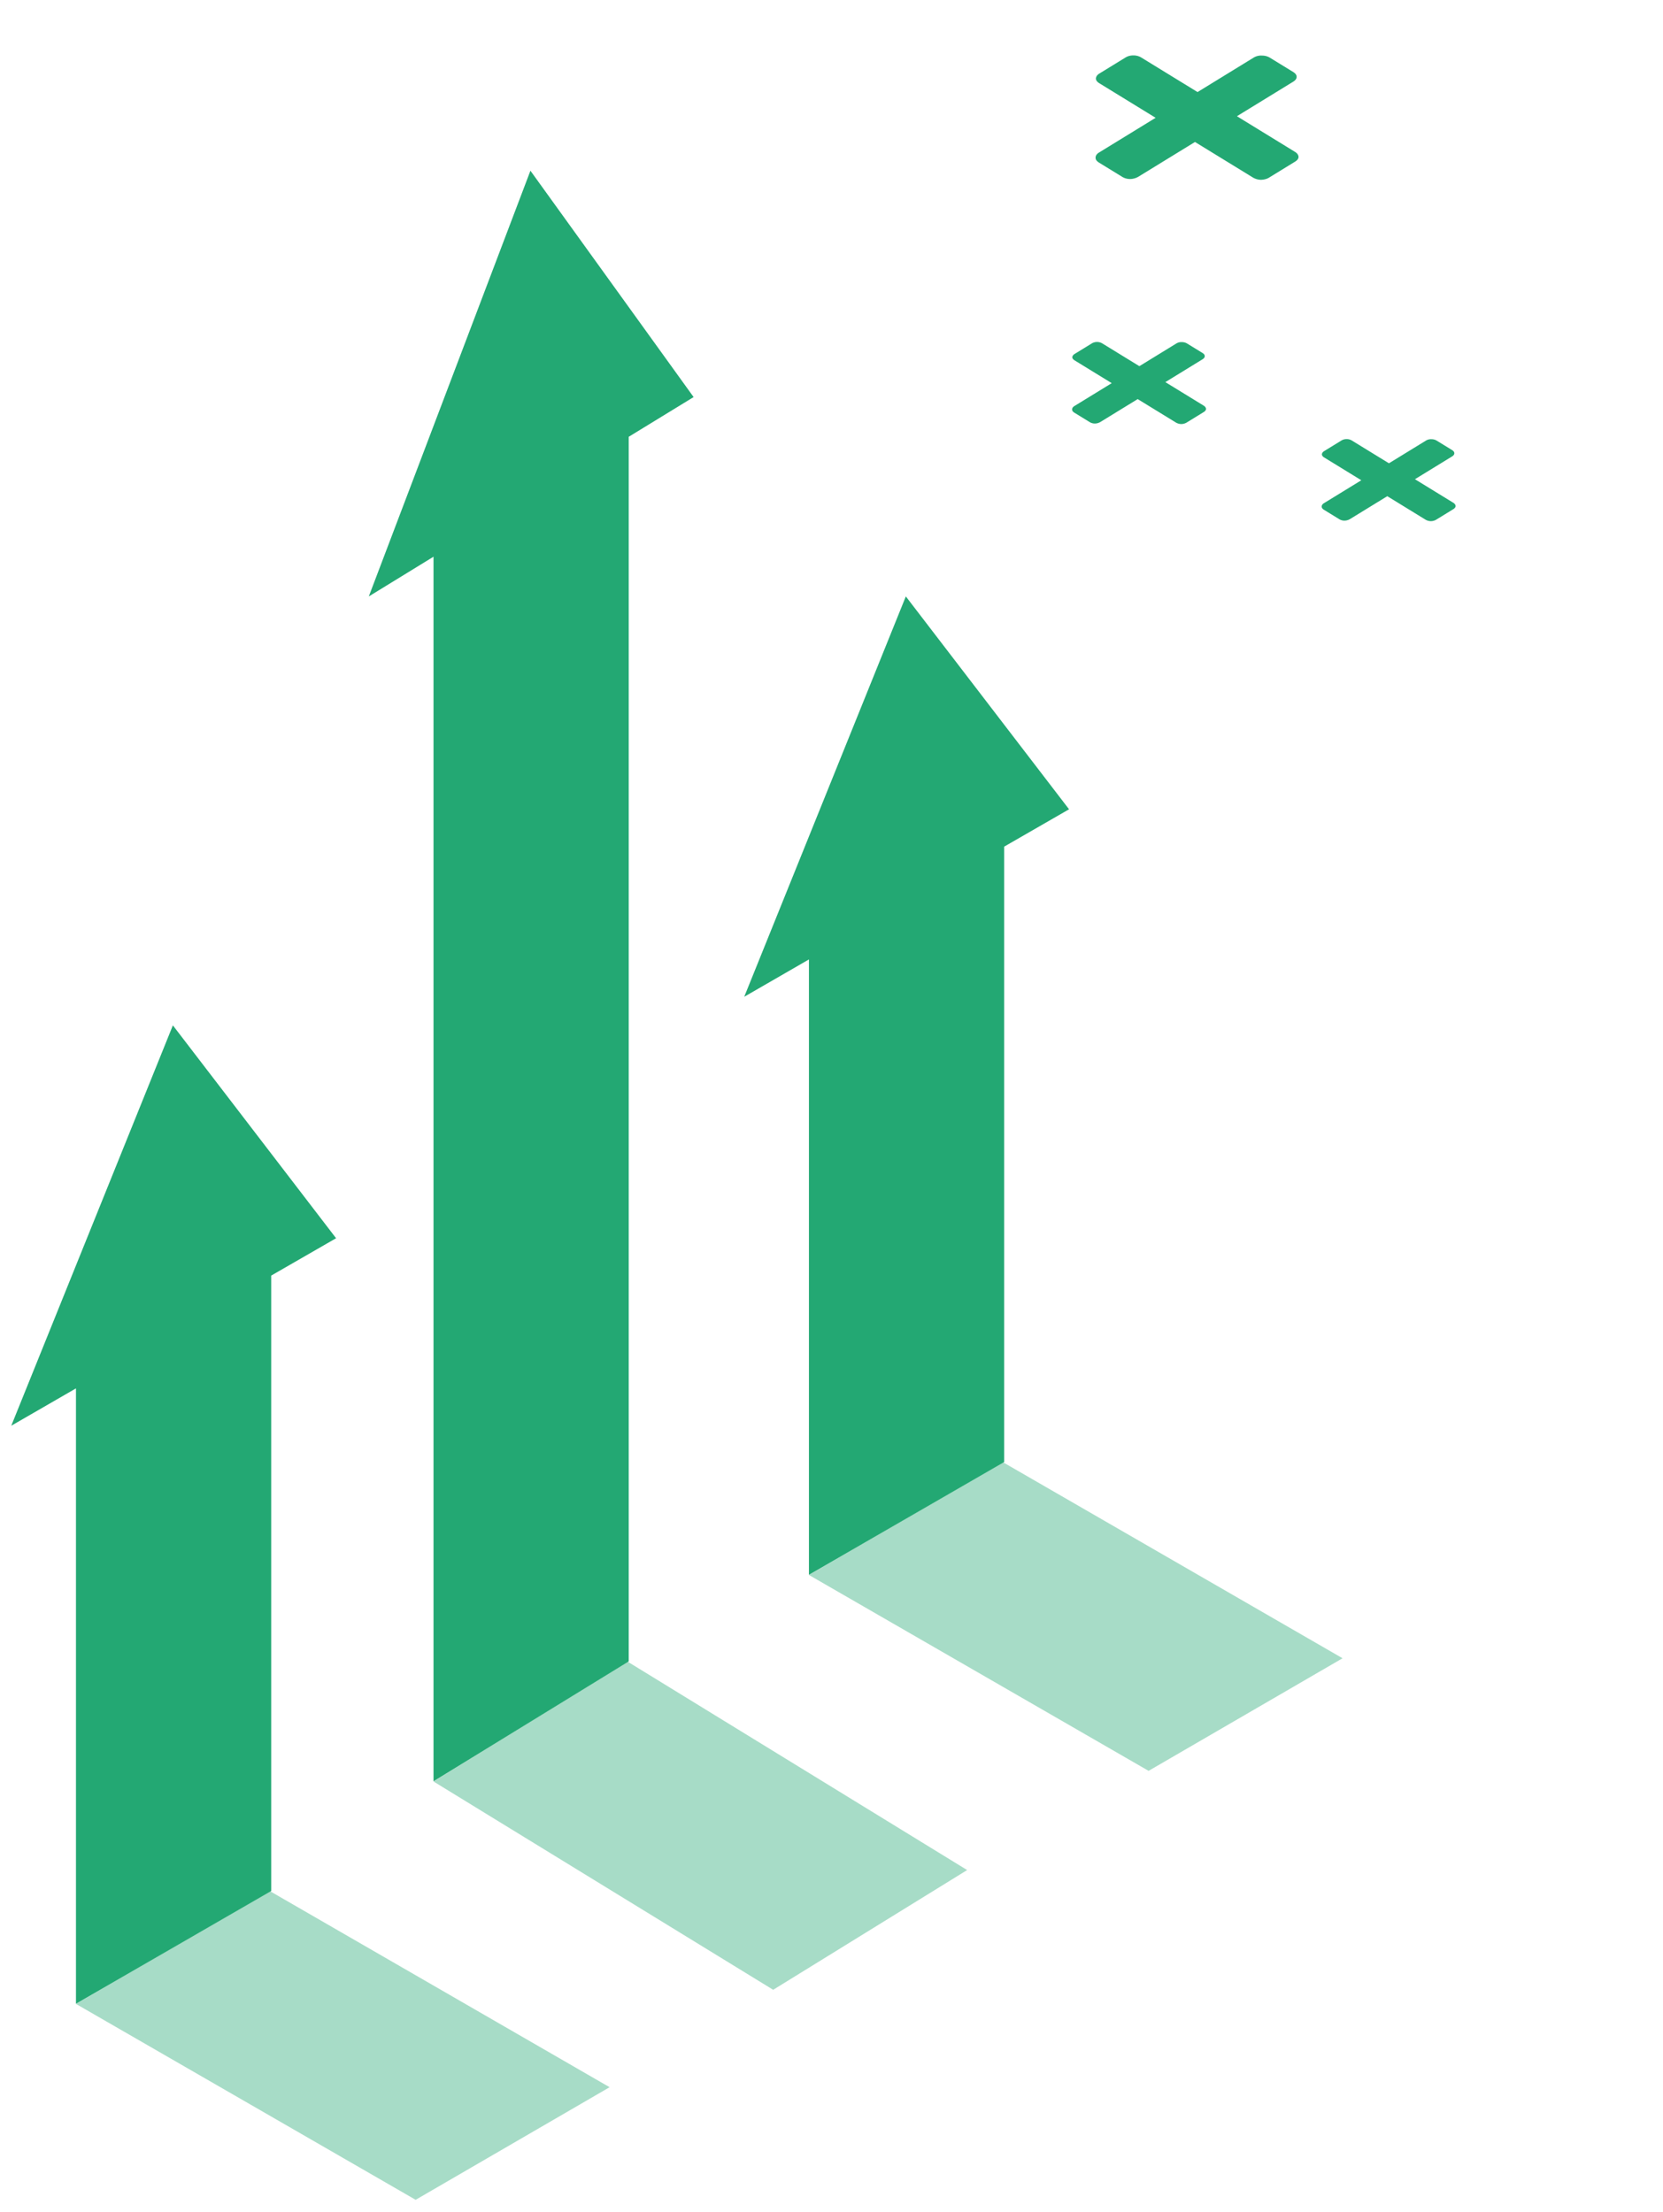 <svg width="115" height="153" fill="none" xmlns="http://www.w3.org/2000/svg"><path d="M87.755 12.287c-.146.09-.33.14-.549.149a1.124 1.124 0 01-.55-.149l-4.02-2.467-3.91 2.4a1.164 1.164 0 01-.57.162c-.206 0-.389-.05-.55-.149l-1.603-.984c-.161-.099-.242-.211-.242-.337 0-.144.08-.265.242-.364l3.91-2.4-3.888-2.388c-.161-.098-.242-.21-.242-.337.015-.135.095-.247.242-.337l1.801-1.106c.161-.099.344-.148.55-.148.204 0 .387.05.548.148l3.889 2.387L86.7 3.98a.99.99 0 01.57-.135c.206 0 .389.05.55.149l1.604.984c.16.1.241.212.241.337 0 .126-.08.239-.241.338l-3.888 2.386 4.02 2.468c.146.09.227.203.241.338 0 .125-.08.238-.242.337l-1.8 1.105zM82.05 29.231a.74.74 0 01-.362.098.74.74 0 01-.362-.098l-2.652-1.627-2.58 1.583a.768.768 0 01-.376.107.679.679 0 01-.362-.098l-1.058-.65c-.106-.065-.16-.139-.16-.222 0-.095.054-.175.16-.24l2.58-1.583-2.566-1.575c-.106-.065-.16-.139-.16-.222.01-.089.064-.163.16-.222l1.189-.73a.679.679 0 01.362-.098.68.68 0 01.362.098l2.565 1.575 2.564-1.575a.654.654 0 01.377-.089.68.68 0 01.362.098l1.058.65c.106.065.16.139.16.222 0 .083-.054.157-.16.222l-2.564 1.575 2.651 1.627c.097.06.15.134.16.223 0 .083-.054.157-.16.222l-1.188.73zm17.26 6.717a.742.742 0 01-.362.098.742.742 0 01-.363-.098l-2.651-1.628-2.58 1.583a.768.768 0 01-.376.107.679.679 0 01-.363-.098l-1.057-.649c-.107-.065-.16-.14-.16-.222 0-.095.053-.175.16-.24l2.579-1.583-2.565-1.575c-.106-.065-.16-.139-.16-.222.01-.089.063-.163.16-.222l1.188-.73a.679.679 0 01.363-.097.67.67 0 01.362.098l2.564 1.574 2.565-1.574a.653.653 0 01.377-.09.68.68 0 01.362.098l1.058.65c.106.065.159.139.159.222 0 .083-.053.157-.159.222l-2.565 1.574 2.652 1.628c.097.06.15.133.159.222 0 .083-.053.157-.159.223l-1.188.729z" fill="#23A873"/><g clip-path="url(#clip0)" fill="#23A873"><path opacity=".4" d="M5.254 138.604l23.488 13.549 13.413-7.788-23.488-13.562-13.413 7.801z"/><path d="M11.955 70.92L.779 98.613l4.475-2.584v42.564l13.5-7.801V88.228l4.487-2.584-11.286-14.723z"/></g><path opacity=".4" d="M29.979 123.219l23.488 14.408 13.413-8.282-23.488-14.421-13.414 8.295z" fill="#23A873"/><path d="M36.68 11.807L25.503 41.254l4.475-2.748v84.7l13.5-8.295v-84.7l4.487-2.747L36.68 11.807z" fill="#23A873"/><g clip-path="url(#clip1)" fill="#23A873"><path opacity=".4" d="M55.94 108.935l23.488 13.549 13.413-7.788-23.489-13.562-13.413 7.801z"/><path d="M62.64 41.252L51.465 68.943l4.475-2.583v42.563l13.5-7.801V58.559l4.487-2.584L62.64 41.252z"/></g><defs><clipPath id="clip0"><path fill="#fff" transform="translate(.78 70.92)" d="M0 0h41.376v81.232H0z"/></clipPath><clipPath id="clip1"><path fill="#fff" transform="translate(51.465 41.252)" d="M0 0h41.376v81.232H0z"/></clipPath></defs></svg>